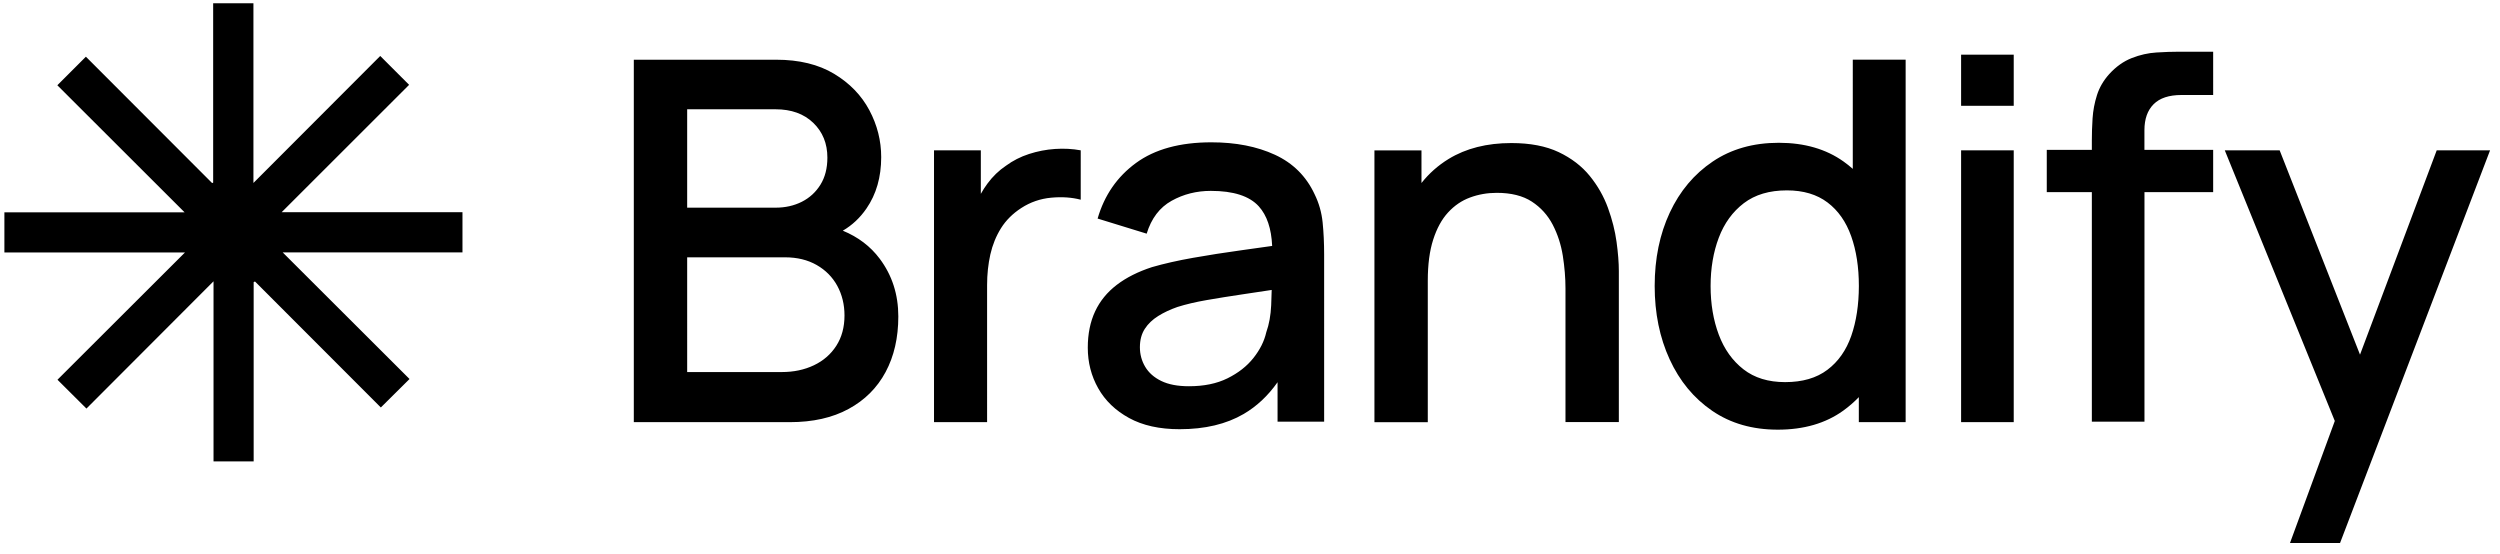<svg xmlns="http://www.w3.org/2000/svg" xml:space="preserve" viewBox="0 0 5463 1210.4" fill="currentColor">
  <path d="M465.8 7.1h88v392.7c93.2-93.4 185.4-185.7 277.1-277.5 22.2 22.2 42.4 42.5 63.1 63.1-91.7 91.7-184.1 184-278.5 278.3h395.1v87.9H617.8c93.4 93.3 185.6 185.3 277.1 276.6-21.8 21.7-42.1 41.8-62.7 62.2l-275-275.3c-1 .5-1.9 1-2.9 1.4v391.8h-87.7V614.7c-93.8 94-186 186.3-277.7 278.1-21.9-21.8-42.2-42-63.3-63 92-91.9 184.5-184.1 278.6-278.1H9.6V464h393.8c-94-93.9-186.4-186.1-278.1-277.7l62.4-62.4L463.5 400c.8-.3 1.5-.6 2.3-.9V7.1zm1375.9 497c20.4-11.9 37.7-28.1 51.7-48.5 21.5-31.2 32.2-68.6 32.2-112.2 0-35.9-8.6-70.1-25.9-102.6s-42.9-59-77-79.5-76.3-30.8-126.5-30.8H1385v792h341c50.2 0 93-9.6 128.4-28.9 35.4-19.2 62.3-46.1 80.8-80.6s27.8-75 27.8-121.5c0-48-13.6-90.1-40.7-126.2-20.2-27-47.1-47.4-80.6-61.2zm-340.1-265.3h193.1c34.5 0 62 9.9 82.5 29.7 20.5 19.8 30.8 45.1 30.8 75.9 0 23.1-5 42.8-15.1 59.1-10.1 16.3-23.7 28.8-40.7 37.4-17.1 8.6-36.2 12.9-57.5 12.9h-193.1v-215zm325.9 516.8c-11.9 18.5-28.2 32.7-49 42.6s-44.1 14.8-70.1 14.8h-206.8V562.3h214c26.4 0 49.4 5.6 69 16.8 19.6 11.2 34.6 26.4 45.1 45.6 10.4 19.2 15.7 40.8 15.7 64.6 0 25.7-6 47.8-17.9 66.3zm478-430.1c-19.4 1.3-38.4 5-56.9 11s-35.3 14.6-50.3 25.6c-15.4 10.3-29 23.4-40.7 39.3-5.2 7.1-10 14.5-14.3 22.2v-95.1H2041v594h116V622.8c0-23.5 2.4-45.7 7.1-66.8 4.8-21.1 12.6-40.2 23.4-57.5 10.8-17.2 25.6-31.9 44.3-44 19.8-12.8 41.5-20.3 65.2-22.5s45.2-.7 64.6 4.4V328.5c-18-3.3-36.7-4.3-56.1-3zm567.1 98.8c-18.3-39.2-47.2-67.9-86.6-86.1-39.4-18.2-85.7-27.2-138.9-27.2-68.6 0-123.5 15-164.7 45.1s-69.2 70.6-83.9 121.5l107.2 33c10.2-33.4 28.4-57.3 54.4-71.8s54.6-21.7 85.8-21.7c49.5 0 84.4 11.3 104.8 33.8 17.8 19.7 27.5 48.5 29.2 86.5-22.5 3.2-45 6.3-67.7 9.5-36.8 5.1-72 10.6-105.3 16.5-33.4 5.9-63.3 12.7-89.6 20.3-30.4 9.9-56.1 22.8-77 38.8-20.9 16-36.7 35.3-47.3 58-10.6 22.7-16 49.1-16 79.2 0 32.3 7.6 61.9 22.8 88.8 15.2 27 37.7 48.6 67.4 64.9 29.7 16.3 66.5 24.5 110.5 24.5 55.4 0 102-11.1 140-33.3 28.4-16.6 53.1-39.7 74-69.4v86.2h101.8V555.8c0-24.9-1.1-48.2-3.3-69.8s-8-42.3-17.6-61.7zm-105.6 302c-4.4 19.4-13.8 38.1-28.1 56.1s-33.2 32.7-56.6 44.3c-23.5 11.6-51.5 17.3-84.2 17.3-24.6 0-44.7-3.8-60.5-11.5s-27.5-18.1-35.2-31.1-11.5-27.2-11.5-42.6c0-15.8 3.6-29.2 10.7-40.2s16.9-20.3 29.2-28c12.3-7.7 26.3-14.3 42.1-19.8 18.7-5.9 40-10.9 64.1-15.1 24-4.2 50.9-8.5 80.6-12.9 19.1-2.8 39.5-5.9 61.3-9.2-.2 9.7-.6 20.8-1.1 33.4-1 21.8-4.5 41.7-10.8 59.3zm746.8-271.8c-9.2-25.3-22.5-48.7-39.9-70.1-17.4-21.4-40.1-38.8-67.9-52-27.9-13.2-62.3-19.8-103.4-19.8-53.5 0-99.2 11.6-137 34.7-23.1 14.1-42.9 31.7-59.4 52.6v-71.3h-102.8v594H3120V613.4c0-35.2 3.9-65.1 11.8-89.7 7.9-24.6 18.7-44.4 32.5-59.4s29.8-26 48.1-32.7c18.3-6.8 37.8-10.2 58.3-10.2 31.5 0 57.1 6.4 76.7 19.2 19.6 12.8 34.8 29.7 45.7 50.6 10.8 20.9 18.1 43.5 22 67.9 3.8 24.4 5.8 48.1 5.8 71.2v292h116.6v-330c0-18.3-1.7-39.6-5-63.8-3.3-24-9.5-48.7-18.7-74zm534.9-85.5c-6.4-5.7-13.1-11-20.1-16-38.3-27.3-85.5-41-141.6-41-55.8 0-103.9 13.7-144.4 41s-71.8 64.5-93.8 111.6c-22 47.1-33 100.6-33 160.3 0 59.4 10.9 112.8 32.7 160.3s52.8 85 93 112.5 87.9 41.2 143.3 41.2c56.8 0 104.5-13.8 143-41.5 12.3-8.9 23.7-18.7 34.1-29.6v54.6h102.3v-792h-115.5V369zm-3.3 364.9c-11 31.5-28.4 56.3-52.2 74.2-23.8 18-54.6 26.9-92.4 26.9-36.7 0-67-9.3-91-28s-42-43.9-53.9-75.6C3744 699.7 3738 664.2 3738 625c0-38.9 6-74.1 17.9-105.6 11.9-31.5 30.2-56.7 54.7-75.4 24.6-18.7 55.9-28 94.1-28 35.9 0 65.5 8.8 88.8 26.4s40.5 42.2 51.7 73.7S4062 583.9 4062 625c-.1 41-5.6 77.3-16.6 108.9zm240-614.4h115v111.7h-115zm0 209h115v594h-115zm426.7-213.8c-17.8 1.1-35.7 5.1-53.6 12.1S4624 145.5 4609 162c-12.5 13.9-21.4 29.2-26.7 45.9s-8.5 33.6-9.6 50.6-1.6 33.1-1.6 48.1v20.9h-98.5v92.4h98.5v501.6h115V419.9h150.1v-92.4H4686v-42.9c0-24.6 6.7-43.5 20.1-56.9 13.4-13.4 33.6-20.1 60.8-20.1h69.3V113h-74.8c-15.1 0-31.6.6-49.3 1.7zm612.6 213.8L5157.1 775l-175.6-446.5h-119.9L5102 919.9l-97.9 266.6h109.4l327.8-858z"/>
</svg>
